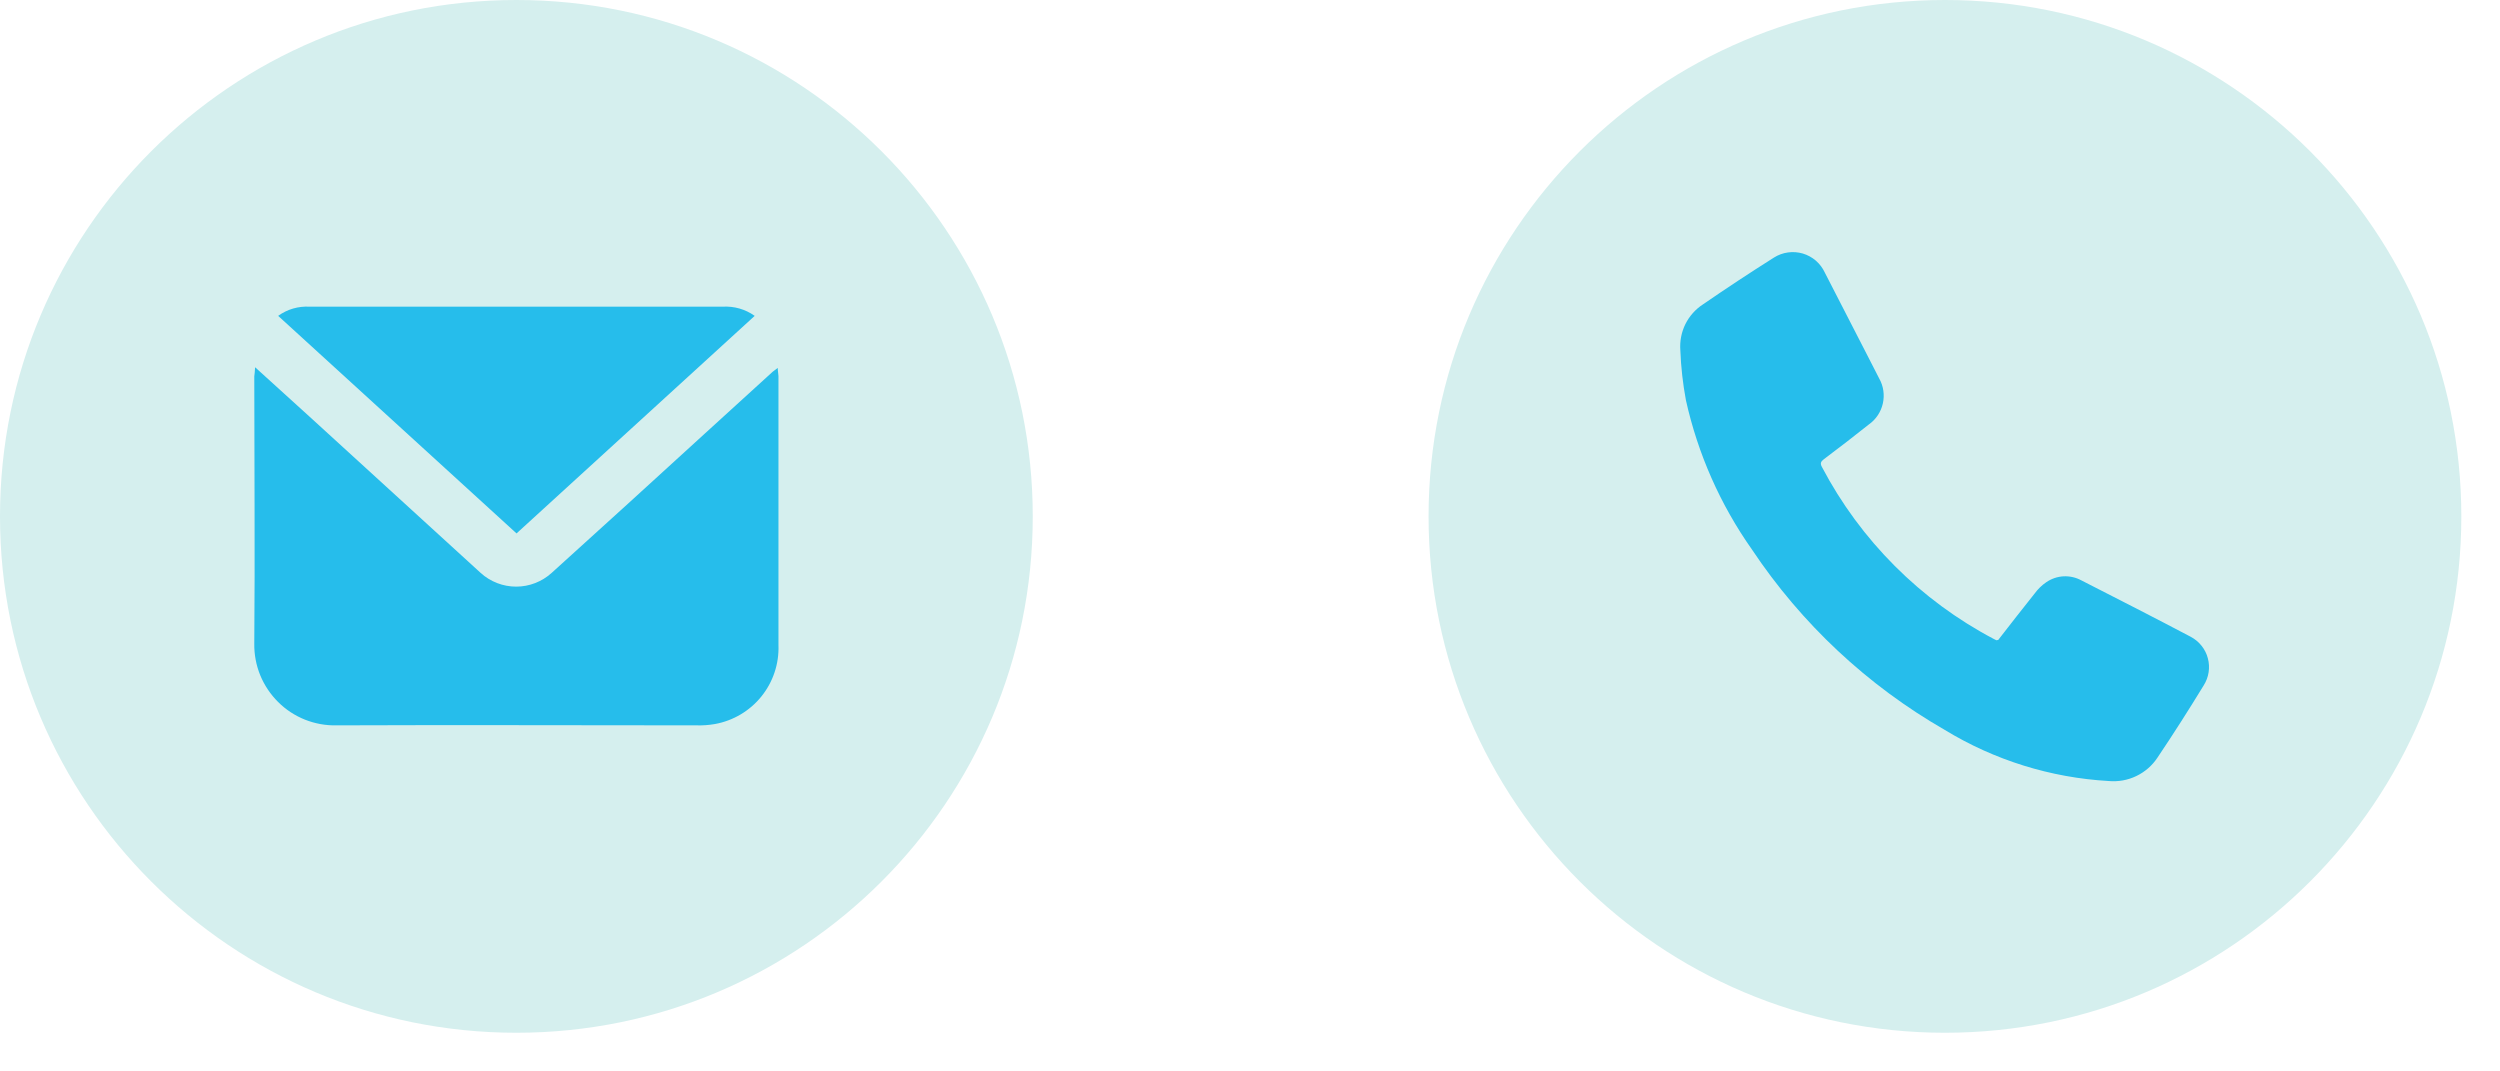 <svg width="49" height="21" viewBox="0 0 49 21" fill="none" xmlns="http://www.w3.org/2000/svg">
<g id="Group 33748">
<g id="Group 33746">
<g id="Group 33744">
<g id="Group 33737">
<path id="Ellipse 104" d="M10.121 20.242C15.711 20.242 20.242 15.711 20.242 10.121C20.242 4.531 15.711 0 10.121 0C4.531 0 0 4.531 0 10.121C0 15.711 4.531 20.242 10.121 20.242Z" fill="#D5EFEE"/>
<path id="Path 1474" d="M5 7.198L6.071 8.17C7.187 9.191 8.304 10.21 9.422 11.23C9.612 11.402 9.86 11.498 10.117 11.498C10.373 11.498 10.621 11.402 10.811 11.23C11.813 10.324 12.813 9.415 13.809 8.503L15.146 7.285C15.171 7.264 15.199 7.246 15.244 7.211C15.244 7.277 15.257 7.324 15.258 7.371C15.258 9.129 15.258 10.888 15.258 12.646C15.271 13.011 15.152 13.367 14.923 13.651C14.695 13.934 14.371 14.126 14.013 14.191C13.892 14.212 13.77 14.221 13.647 14.217C11.296 14.217 8.946 14.207 6.596 14.217C6.384 14.222 6.174 14.183 5.977 14.105C5.78 14.026 5.601 13.909 5.451 13.759C5.301 13.61 5.182 13.432 5.101 13.236C5.021 13.04 4.981 12.829 4.984 12.617C4.999 10.87 4.984 9.124 4.984 7.376C4.989 7.341 4.995 7.293 5 7.198Z" fill="#26BDEB"/>
<path id="Path 1475" d="M10.124 10.455L5.452 6.191C5.631 6.061 5.849 5.998 6.07 6.011H14.161C14.386 5.997 14.608 6.06 14.792 6.191L10.124 10.455Z" fill="#26BDEB"/>
</g>
<g id="Group 33738">
<path id="Ellipse 103" d="M38.121 20.242C43.711 20.242 48.242 15.711 48.242 10.121C48.242 4.531 43.711 0 38.121 0C32.531 0 28 4.531 28 10.121C28 15.711 32.531 20.242 38.121 20.242Z" fill="#D5EFEE"/>
<g id="Group 1162">
<path id="Path 1473" d="M39.165 12.543C39.401 12.241 39.637 11.934 39.879 11.633C39.942 11.547 40.018 11.472 40.106 11.412C40.206 11.343 40.323 11.303 40.445 11.296C40.566 11.29 40.687 11.317 40.794 11.375C41.511 11.741 42.23 12.107 42.94 12.482C43.022 12.526 43.094 12.585 43.151 12.658C43.209 12.73 43.251 12.813 43.274 12.903C43.298 12.992 43.303 13.085 43.289 13.176C43.275 13.268 43.242 13.355 43.193 13.433C42.9 13.912 42.599 14.385 42.286 14.85C42.183 15.006 42.04 15.13 41.871 15.211C41.703 15.292 41.515 15.325 41.329 15.308C40.192 15.243 39.089 14.899 38.117 14.306C36.601 13.435 35.308 12.225 34.338 10.77C33.717 9.89 33.278 8.895 33.044 7.844C32.984 7.521 32.947 7.195 32.935 6.868C32.921 6.691 32.955 6.513 33.033 6.354C33.112 6.195 33.232 6.06 33.381 5.964C33.837 5.65 34.3 5.345 34.77 5.048C34.853 4.996 34.946 4.961 35.044 4.948C35.141 4.934 35.24 4.942 35.335 4.969C35.429 4.997 35.516 5.045 35.591 5.109C35.665 5.174 35.725 5.253 35.766 5.342C36.051 5.893 36.333 6.445 36.616 6.996C36.688 7.136 36.761 7.277 36.832 7.418C36.916 7.566 36.941 7.74 36.904 7.907C36.867 8.073 36.77 8.22 36.631 8.318C36.342 8.549 36.048 8.775 35.747 9.001C35.688 9.047 35.67 9.082 35.711 9.155C36.467 10.592 37.64 11.766 39.077 12.523L39.129 12.549L39.165 12.543Z" fill="#26BDEB"/>
</g>
</g>
</g>
</g>
</g>
</svg>
